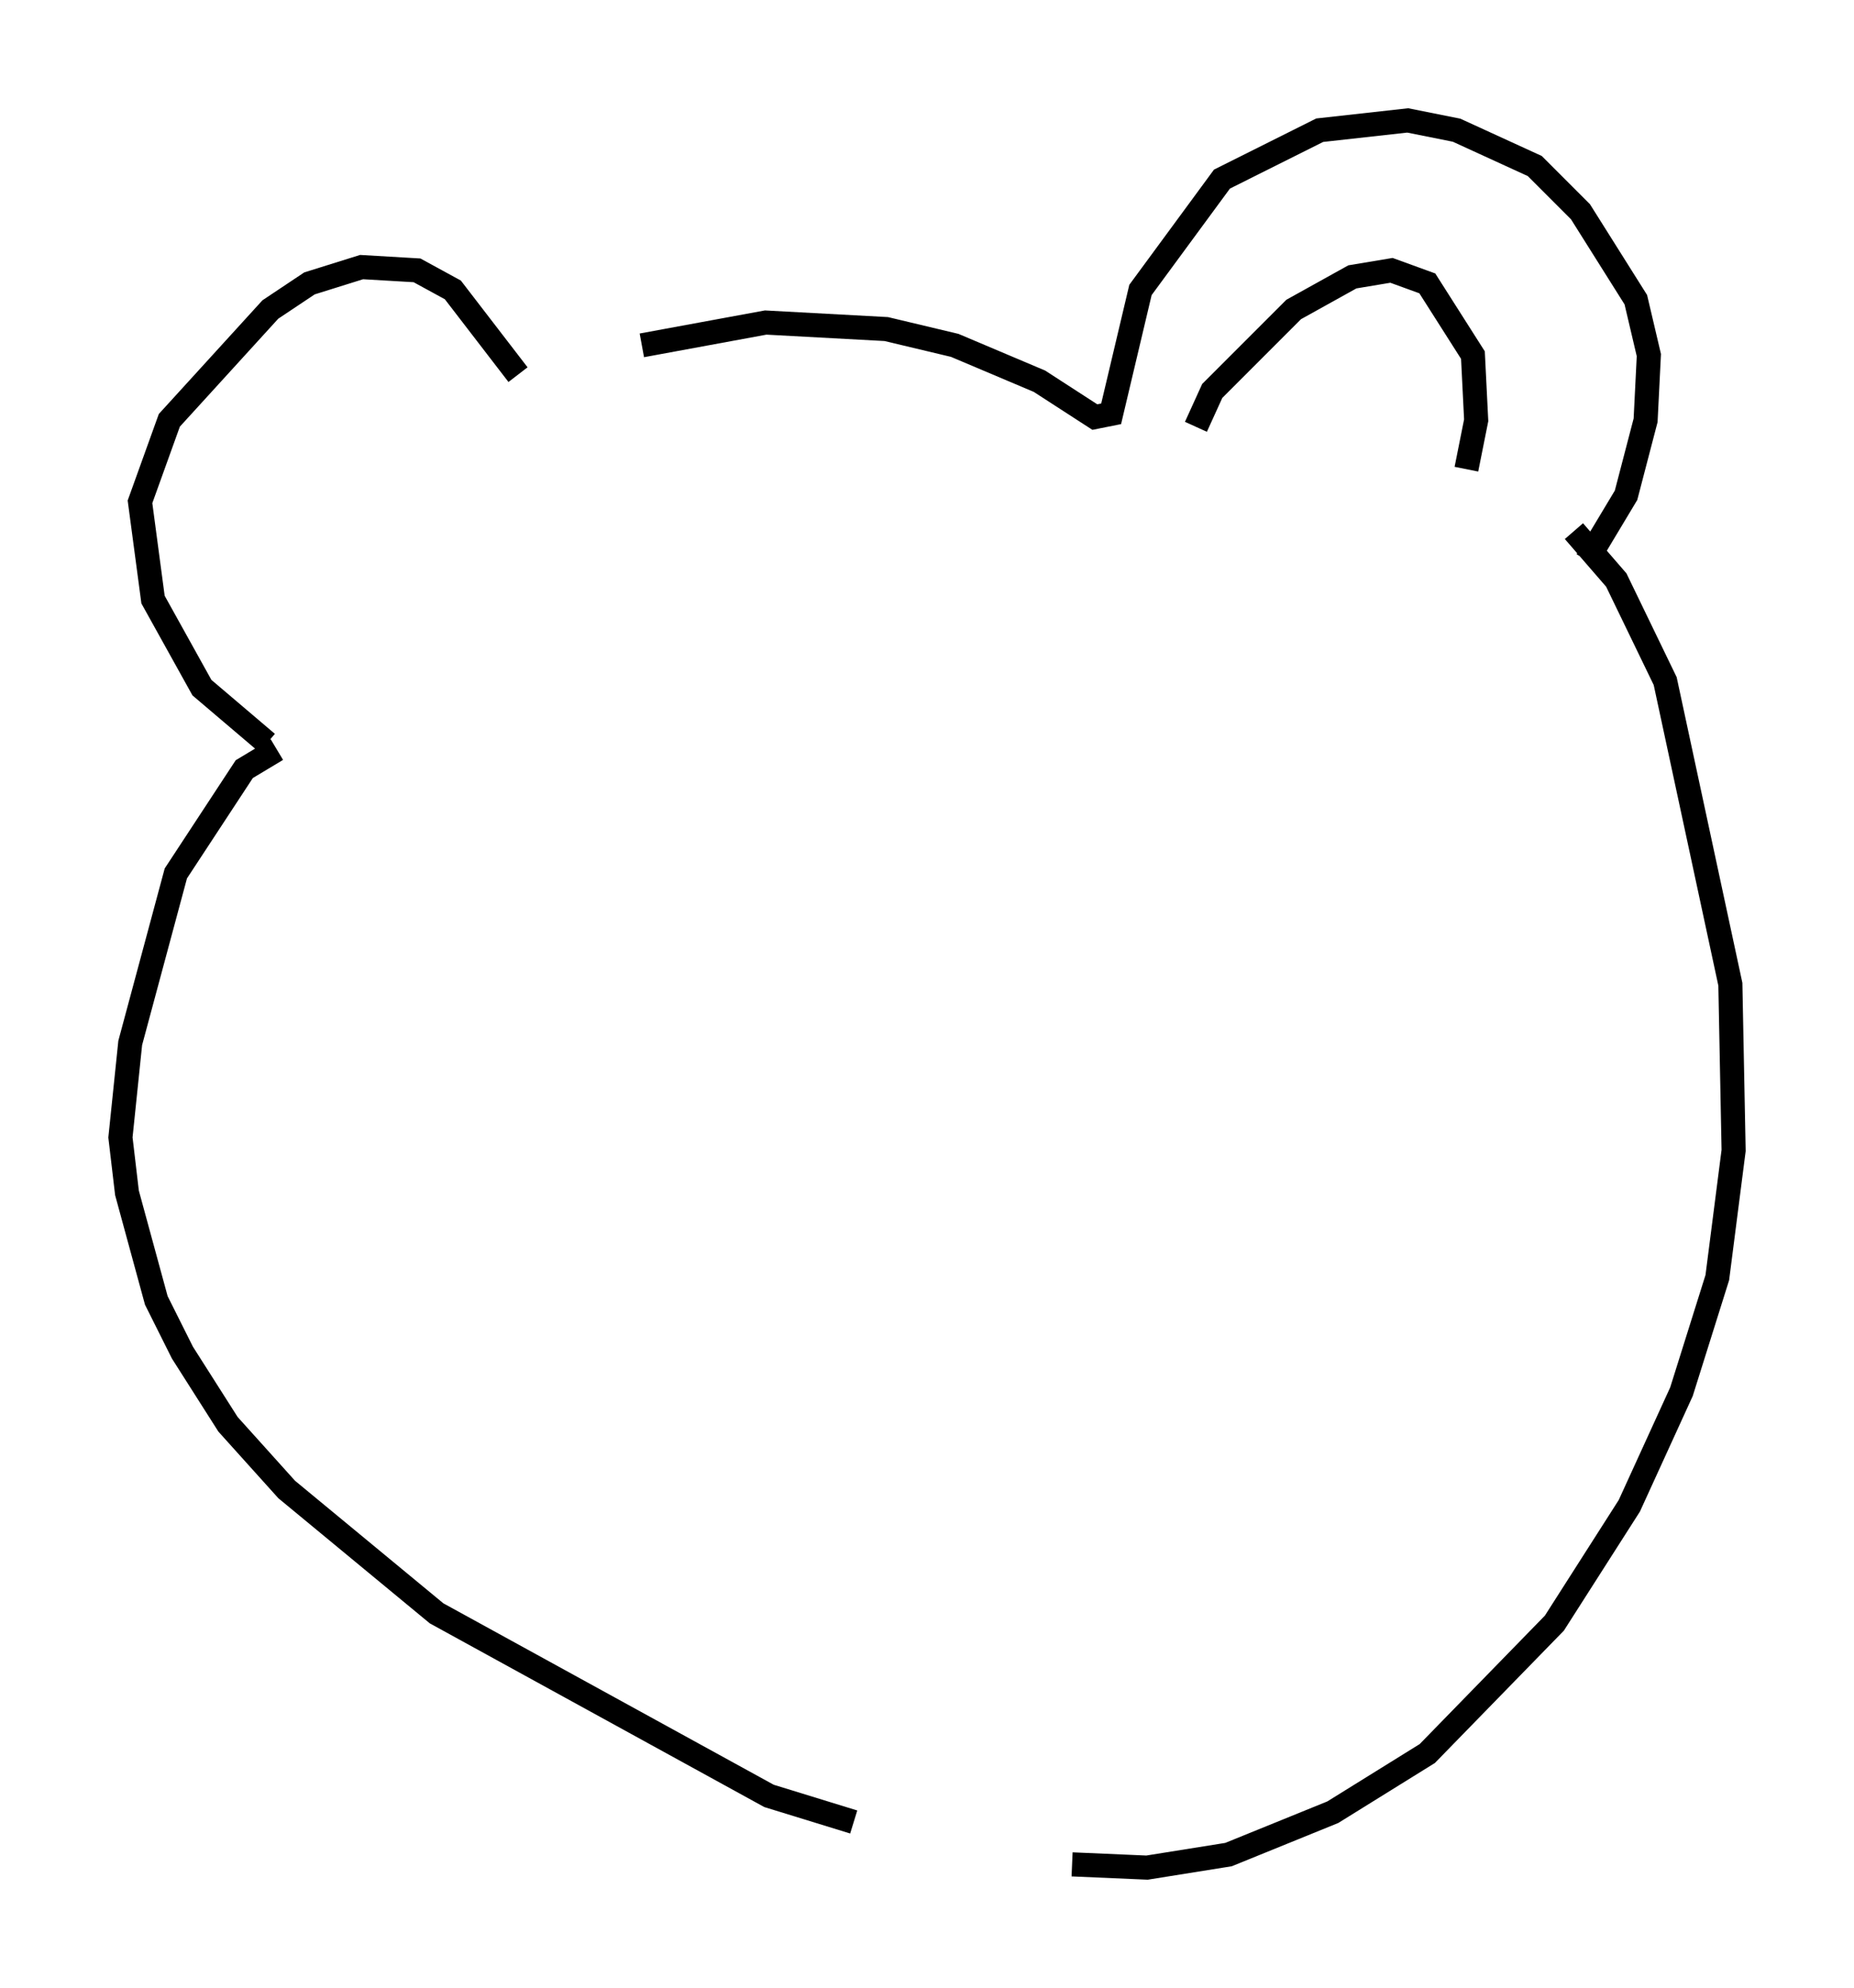 <?xml version="1.0" encoding="utf-8" ?>
<svg baseProfile="full" height="82.53" version="1.1" width="76.982" xmlns="http://www.w3.org/2000/svg" xmlns:ev="http://www.w3.org/2001/xml-events" xmlns:xlink="http://www.w3.org/1999/xlink"><defs /><rect fill="white" height="82.53" width="76.982" x="0" y="0" /><path d="M19.885, 17.178 m6.766, -2.842 l5.142, -0.947 5.007, 0.271 l2.842, 0.677 3.518, 1.488 l2.3, 1.488 0.677, -0.135 l1.218, -5.142 3.383, -4.601 l4.059, -2.03 3.654, -0.406 l2.03, 0.406 3.248, 1.488 l1.894, 1.894 2.3, 3.654 l0.541, 2.3 -0.135, 2.706 l-0.812, 3.112 -1.624, 2.706 m-44.384, -7.713 l-2.706, -3.518 -1.488, -0.812 l-2.3, -0.135 -2.165, 0.677 l-1.624, 1.083 -4.195, 4.601 l-1.218, 3.383 0.541, 4.059 l2.03, 3.654 2.706, 2.3 m0.406, 0.271 l-1.353, 0.812 -2.842, 4.33 l-1.894, 7.036 -0.406, 3.924 l0.271, 2.3 1.218, 4.465 l1.083, 2.165 1.894, 2.977 l2.436, 2.706 6.225, 5.142 l13.802, 7.578 3.518, 1.083 m29.905, -53.585 l1.759, 2.03 2.03, 4.195 l2.706, 12.584 0.135, 6.901 l-0.677, 5.277 -1.488, 4.736 l-2.165, 4.736 -3.112, 4.871 l-5.277, 5.413 -3.924, 2.436 l-4.33, 1.759 -3.383, 0.541 l-3.112, -0.135 m5.142, -59.675 l0.677, -1.488 3.383, -3.383 l2.436, -1.353 1.624, -0.271 l1.488, 0.541 1.894, 2.977 l0.135, 2.706 -0.406, 2.03 " fill="none" stroke="black" stroke-width="1" /></svg>